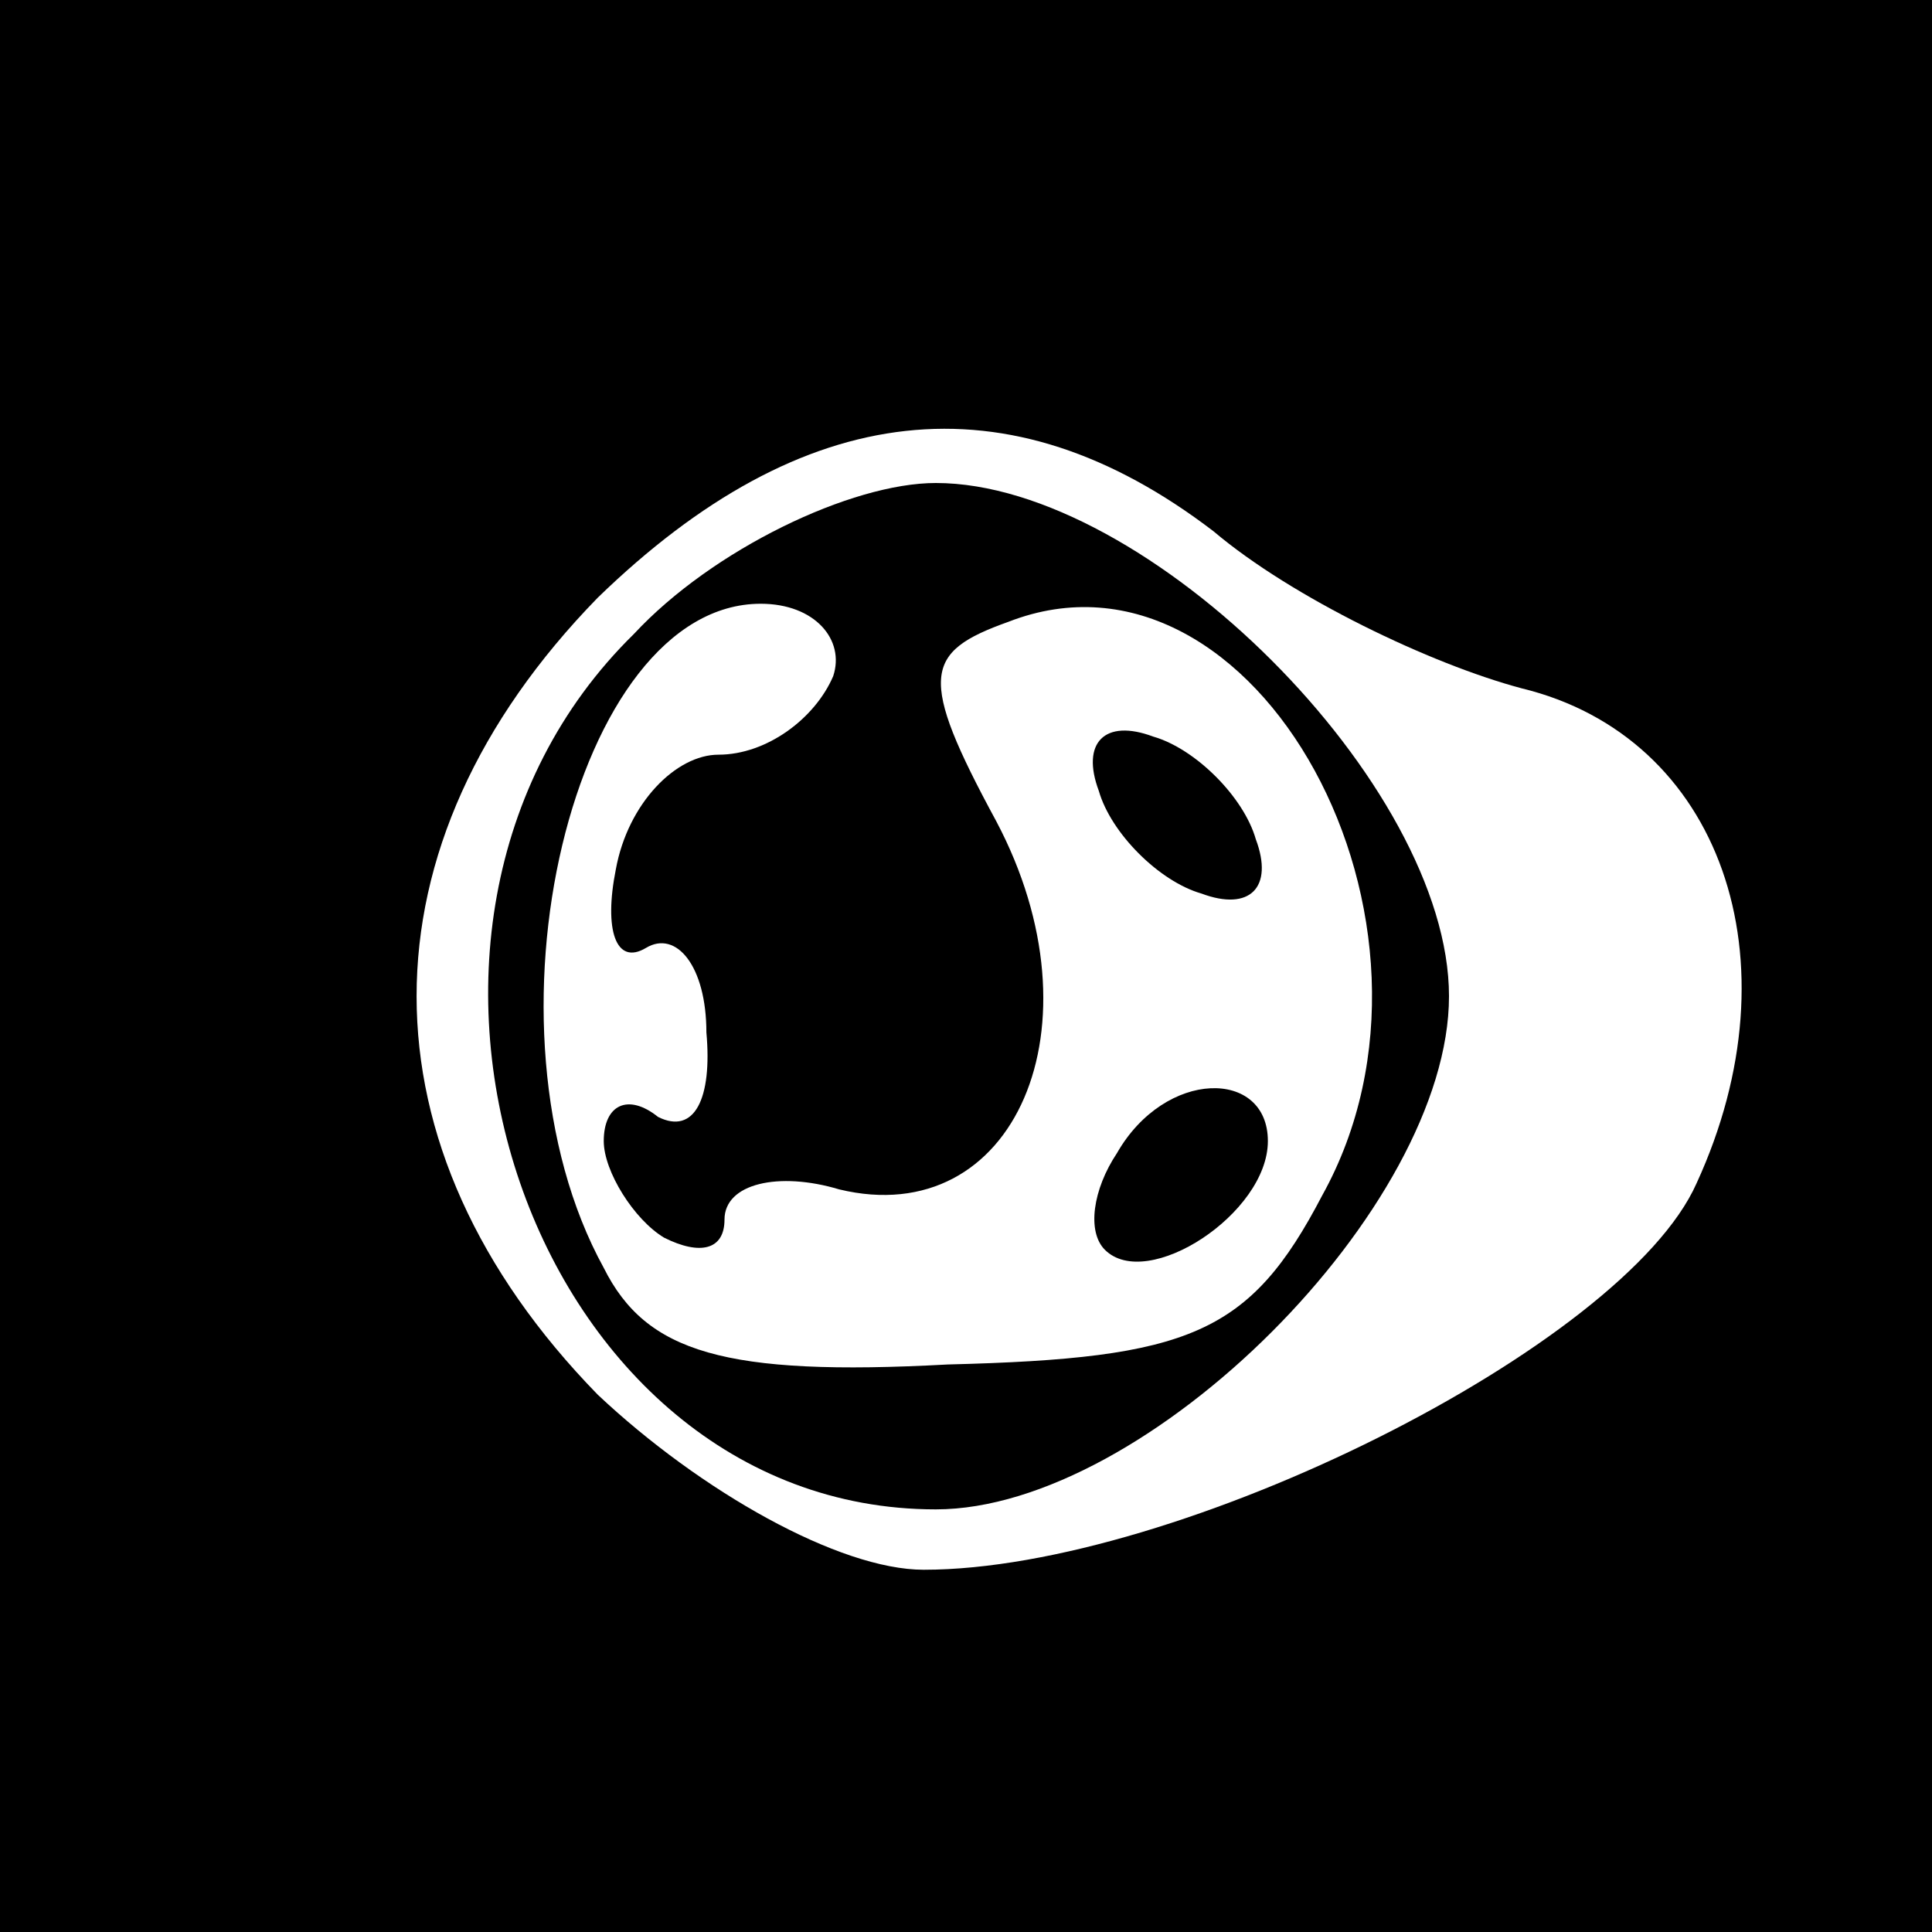 <?xml version="1.0" standalone="no"?>
<!DOCTYPE svg PUBLIC "-//W3C//DTD SVG 20010904//EN"
 "http://www.w3.org/TR/2001/REC-SVG-20010904/DTD/svg10.dtd">
<svg version="1.0" xmlns="http://www.w3.org/2000/svg"
 width="32pt" height="32pt" viewBox="0 0 32 32"
 preserveAspectRatio="xMidYMid meet">
<rect x="0" y="0" width="32" height="32" fill="#808080" stroke="none"/>
<g transform="translate(0,32) scale(0.1,-0.1)"
fill="#000000" stroke="none">
<path fill="#000000" stroke="none" d="M0 160 l0 -160 160 0 160 0 0 160 0
160 -160 0 -160 0 0 -160z"/>
<path fill="#ffffff" stroke="none" d="M201 232 c13 -11 36 -22 51 -26 33 -8
46 -45 29 -82 -12 -27 -86 -64 -128 -64 -14 0 -37 13 -54 29 -40 41 -40 91 0
132 34 33 68 37 102 11z"/>
<path fill="#000000" stroke="none" d="M105 215 c-50 -49 -17 -145 50 -145 35
0 85 50 85 85 0 35 -50 85 -85 85 -14 0 -37 -11 -50 -25z"/>
<path fill="#ffffff" stroke="none" d="M138 208 c-3 -7 -11 -13 -19 -13 -7 0
-15 -8 -17 -19 -2 -10 0 -16 5 -13 5 3 10 -3 10 -14 1 -11 -2 -17 -8 -14 -5 4
-9 2 -9 -4 0 -5 5 -13 10 -16 6 -3 10 -2 10 3 0 6 9 8 19 5 29 -7 44 27 26 61
-13 24 -12 28 2 33 41 16 77 -50 52 -95 -12 -23 -22 -27 -62 -28 -37 -2 -50 2
-57 16 -22 40 -5 110 26 110 9 0 14 -6 12 -12z"/>
<path fill="#000000" stroke="none" d="M182 189 c2 -7 10 -15 17 -17 8 -3 12
1 9 9 -2 7 -10 15 -17 17 -8 3 -12 -1 -9 -9z"/>
<path fill="#000000" stroke="none" d="M185 129 c-4 -6 -5 -13 -2 -16 7 -7 27
6 27 18 0 12 -17 12 -25 -2z"/>
</g>
</svg>
